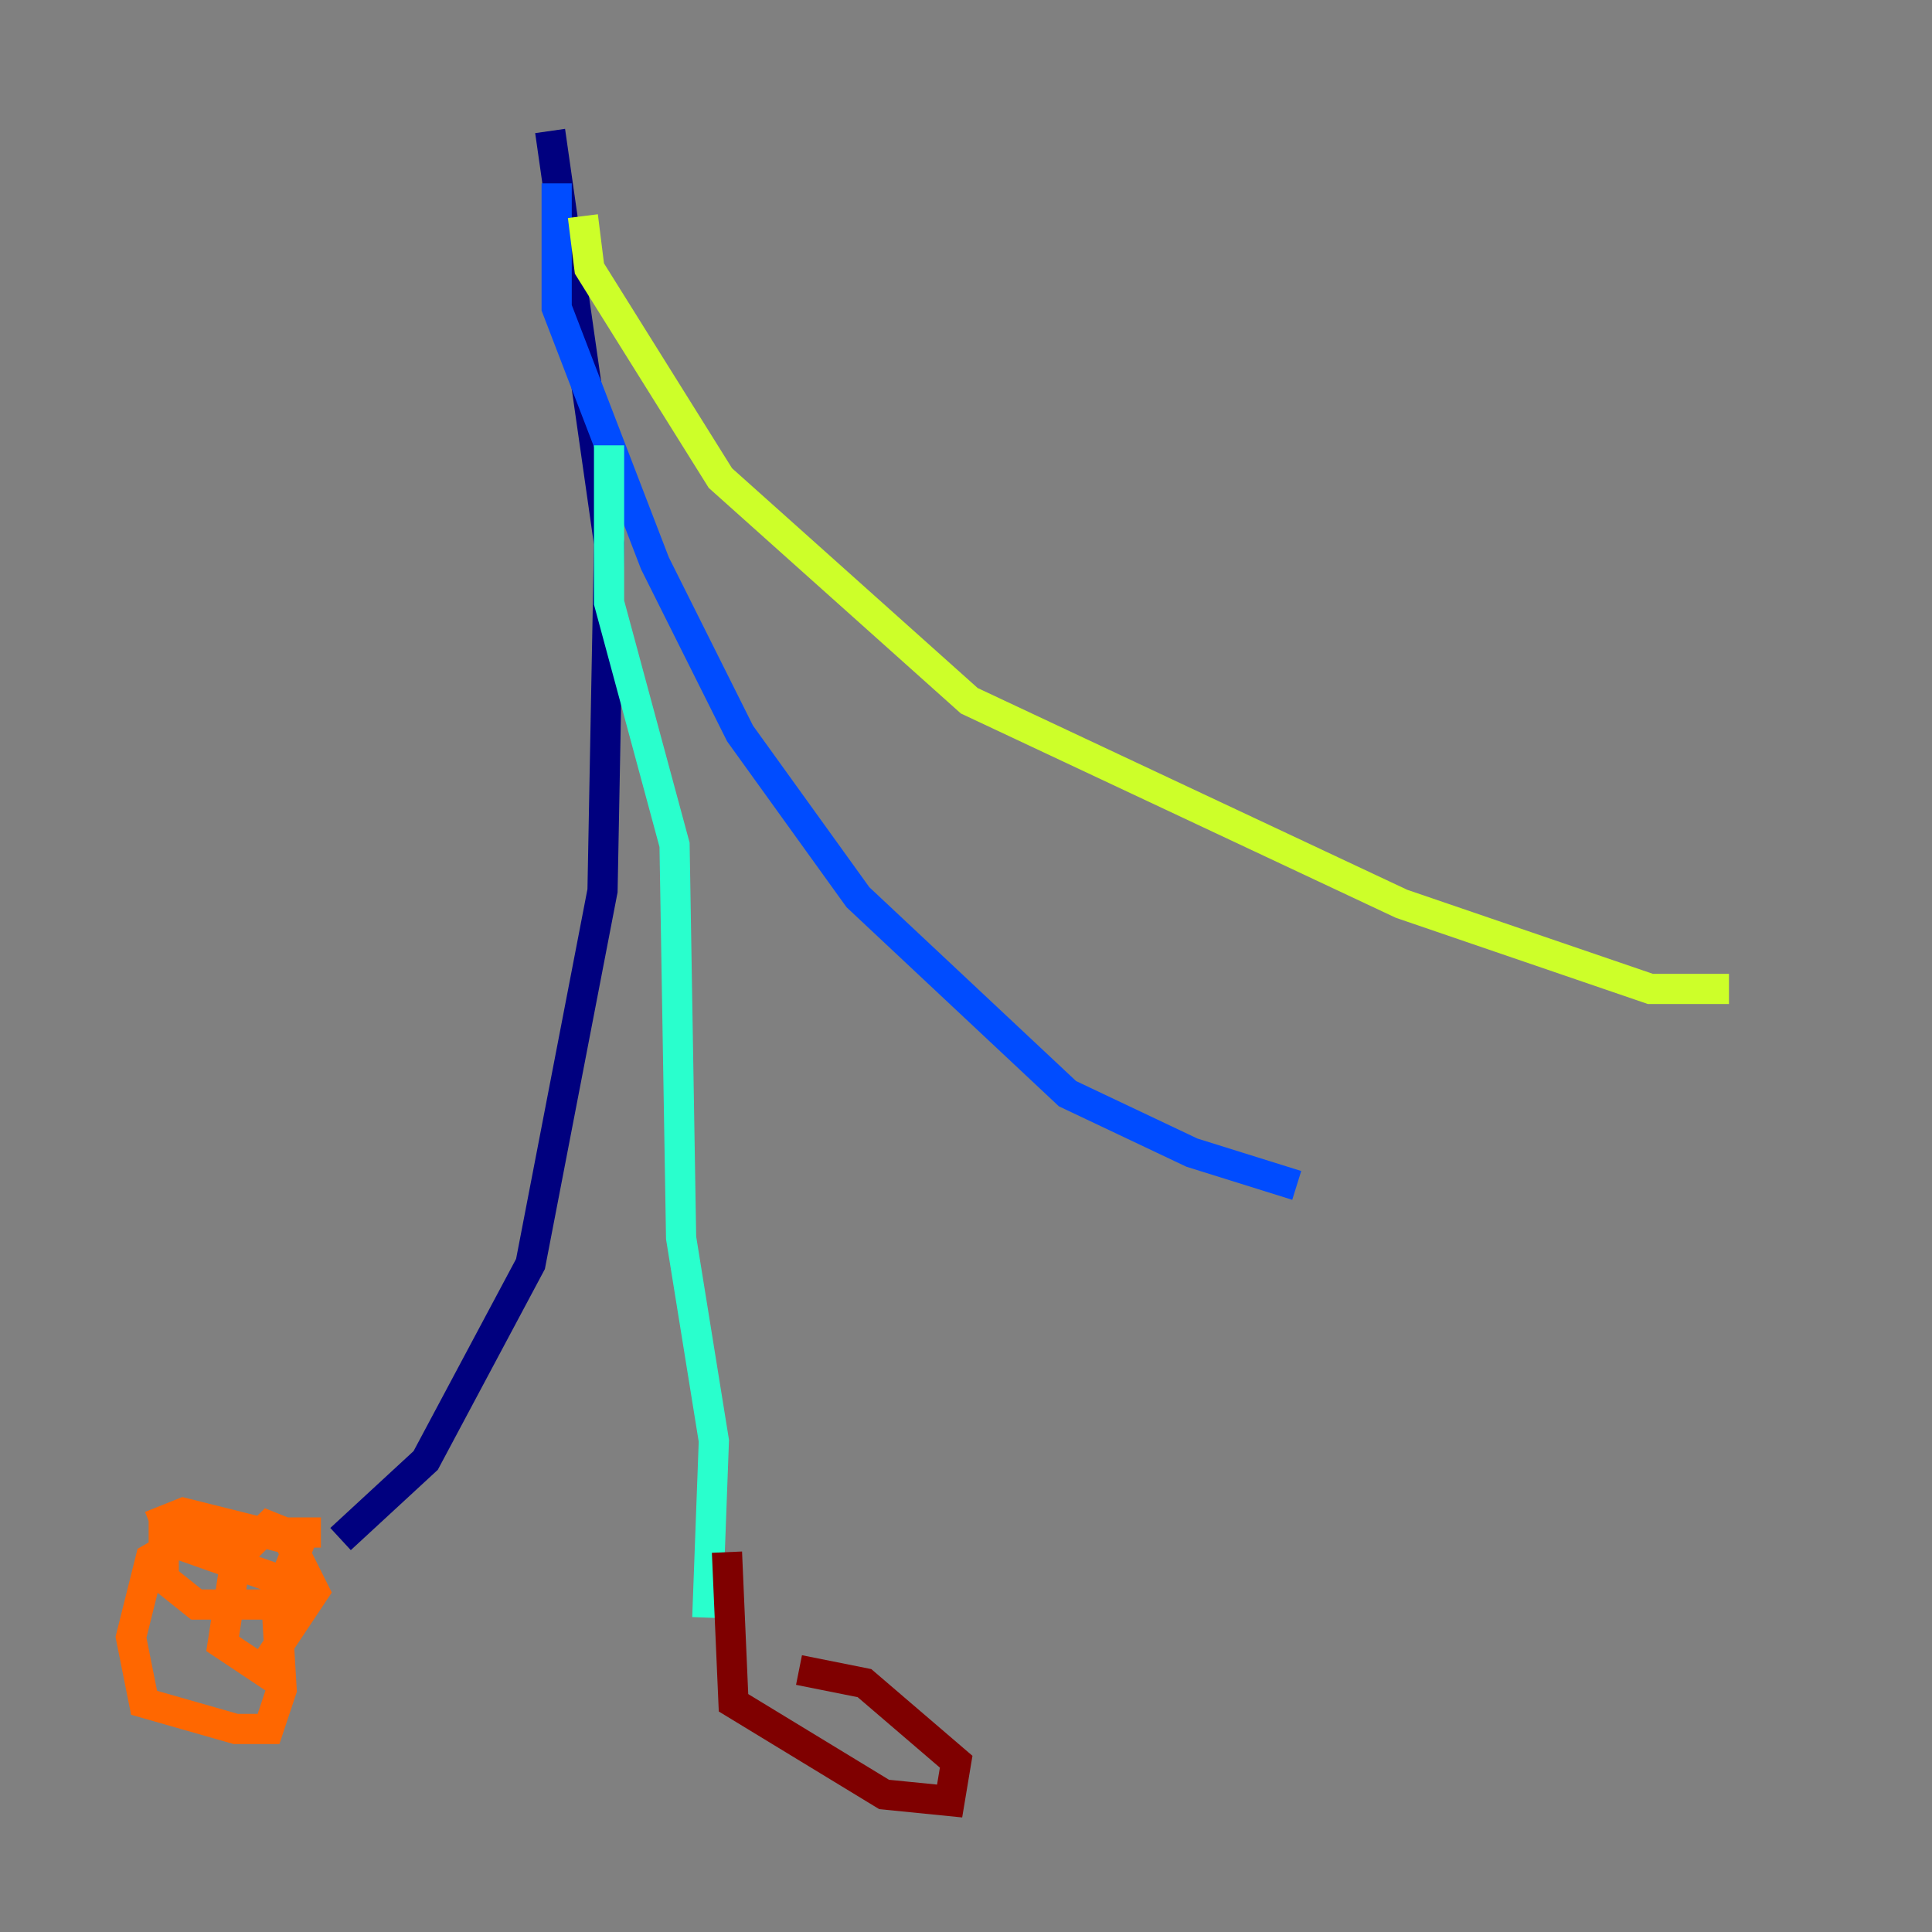 <?xml version="1.0" encoding="utf-8" ?>
<svg baseProfile="tiny" height="128" version="1.2" viewBox="0,0,128,128" width="128" xmlns="http://www.w3.org/2000/svg" xmlns:ev="http://www.w3.org/2001/xml-events" xmlns:xlink="http://www.w3.org/1999/xlink"><rect x="0" y="0" width="128" height="128" fill="#808080" stroke="none"/><defs /><polyline fill="none" points="36.447,8.678 40.352,36.014 39.919,59.01 35.146,83.742 28.203,96.759 22.563,101.966" stroke="#00007f" stroke-width="2" /><polyline fill="none" points="36.881,12.149 36.881,20.393 43.39,37.315 49.031,48.597 56.841,59.444 70.725,72.461 78.969,76.366 85.912,78.536" stroke="#004cff" stroke-width="2" /><polyline fill="none" points="40.352,29.505 40.352,39.919 44.691,55.973 45.125,82.007 47.295,95.458 46.861,107.173" stroke="#29ffcd" stroke-width="2" /><polyline fill="none" points="38.617,14.319 39.051,17.79 47.729,31.675 64.217,46.427 92.854,59.878 109.342,65.519 114.549,65.519" stroke="#cdff29" stroke-width="2" /><polyline fill="none" points="21.261,101.532 13.017,101.532 9.98,103.268 8.678,108.475 9.546,112.814 15.62,114.549 17.79,114.549 18.658,111.946 18.224,104.57 10.848,101.966 10.848,104.57 13.017,106.305 18.224,106.305 19.959,101.966 17.79,101.098 15.62,103.268 14.752,108.909 17.356,110.644 20.827,105.437 19.091,101.966 12.149,100.231 9.98,101.098" stroke="#ff6700" stroke-width="2" /><polyline fill="none" points="48.163,102.834 48.597,112.814 58.576,118.888 62.915,119.322 63.349,116.719 57.275,111.512 52.936,110.644" stroke="#7f0000" stroke-width="2" /></svg>